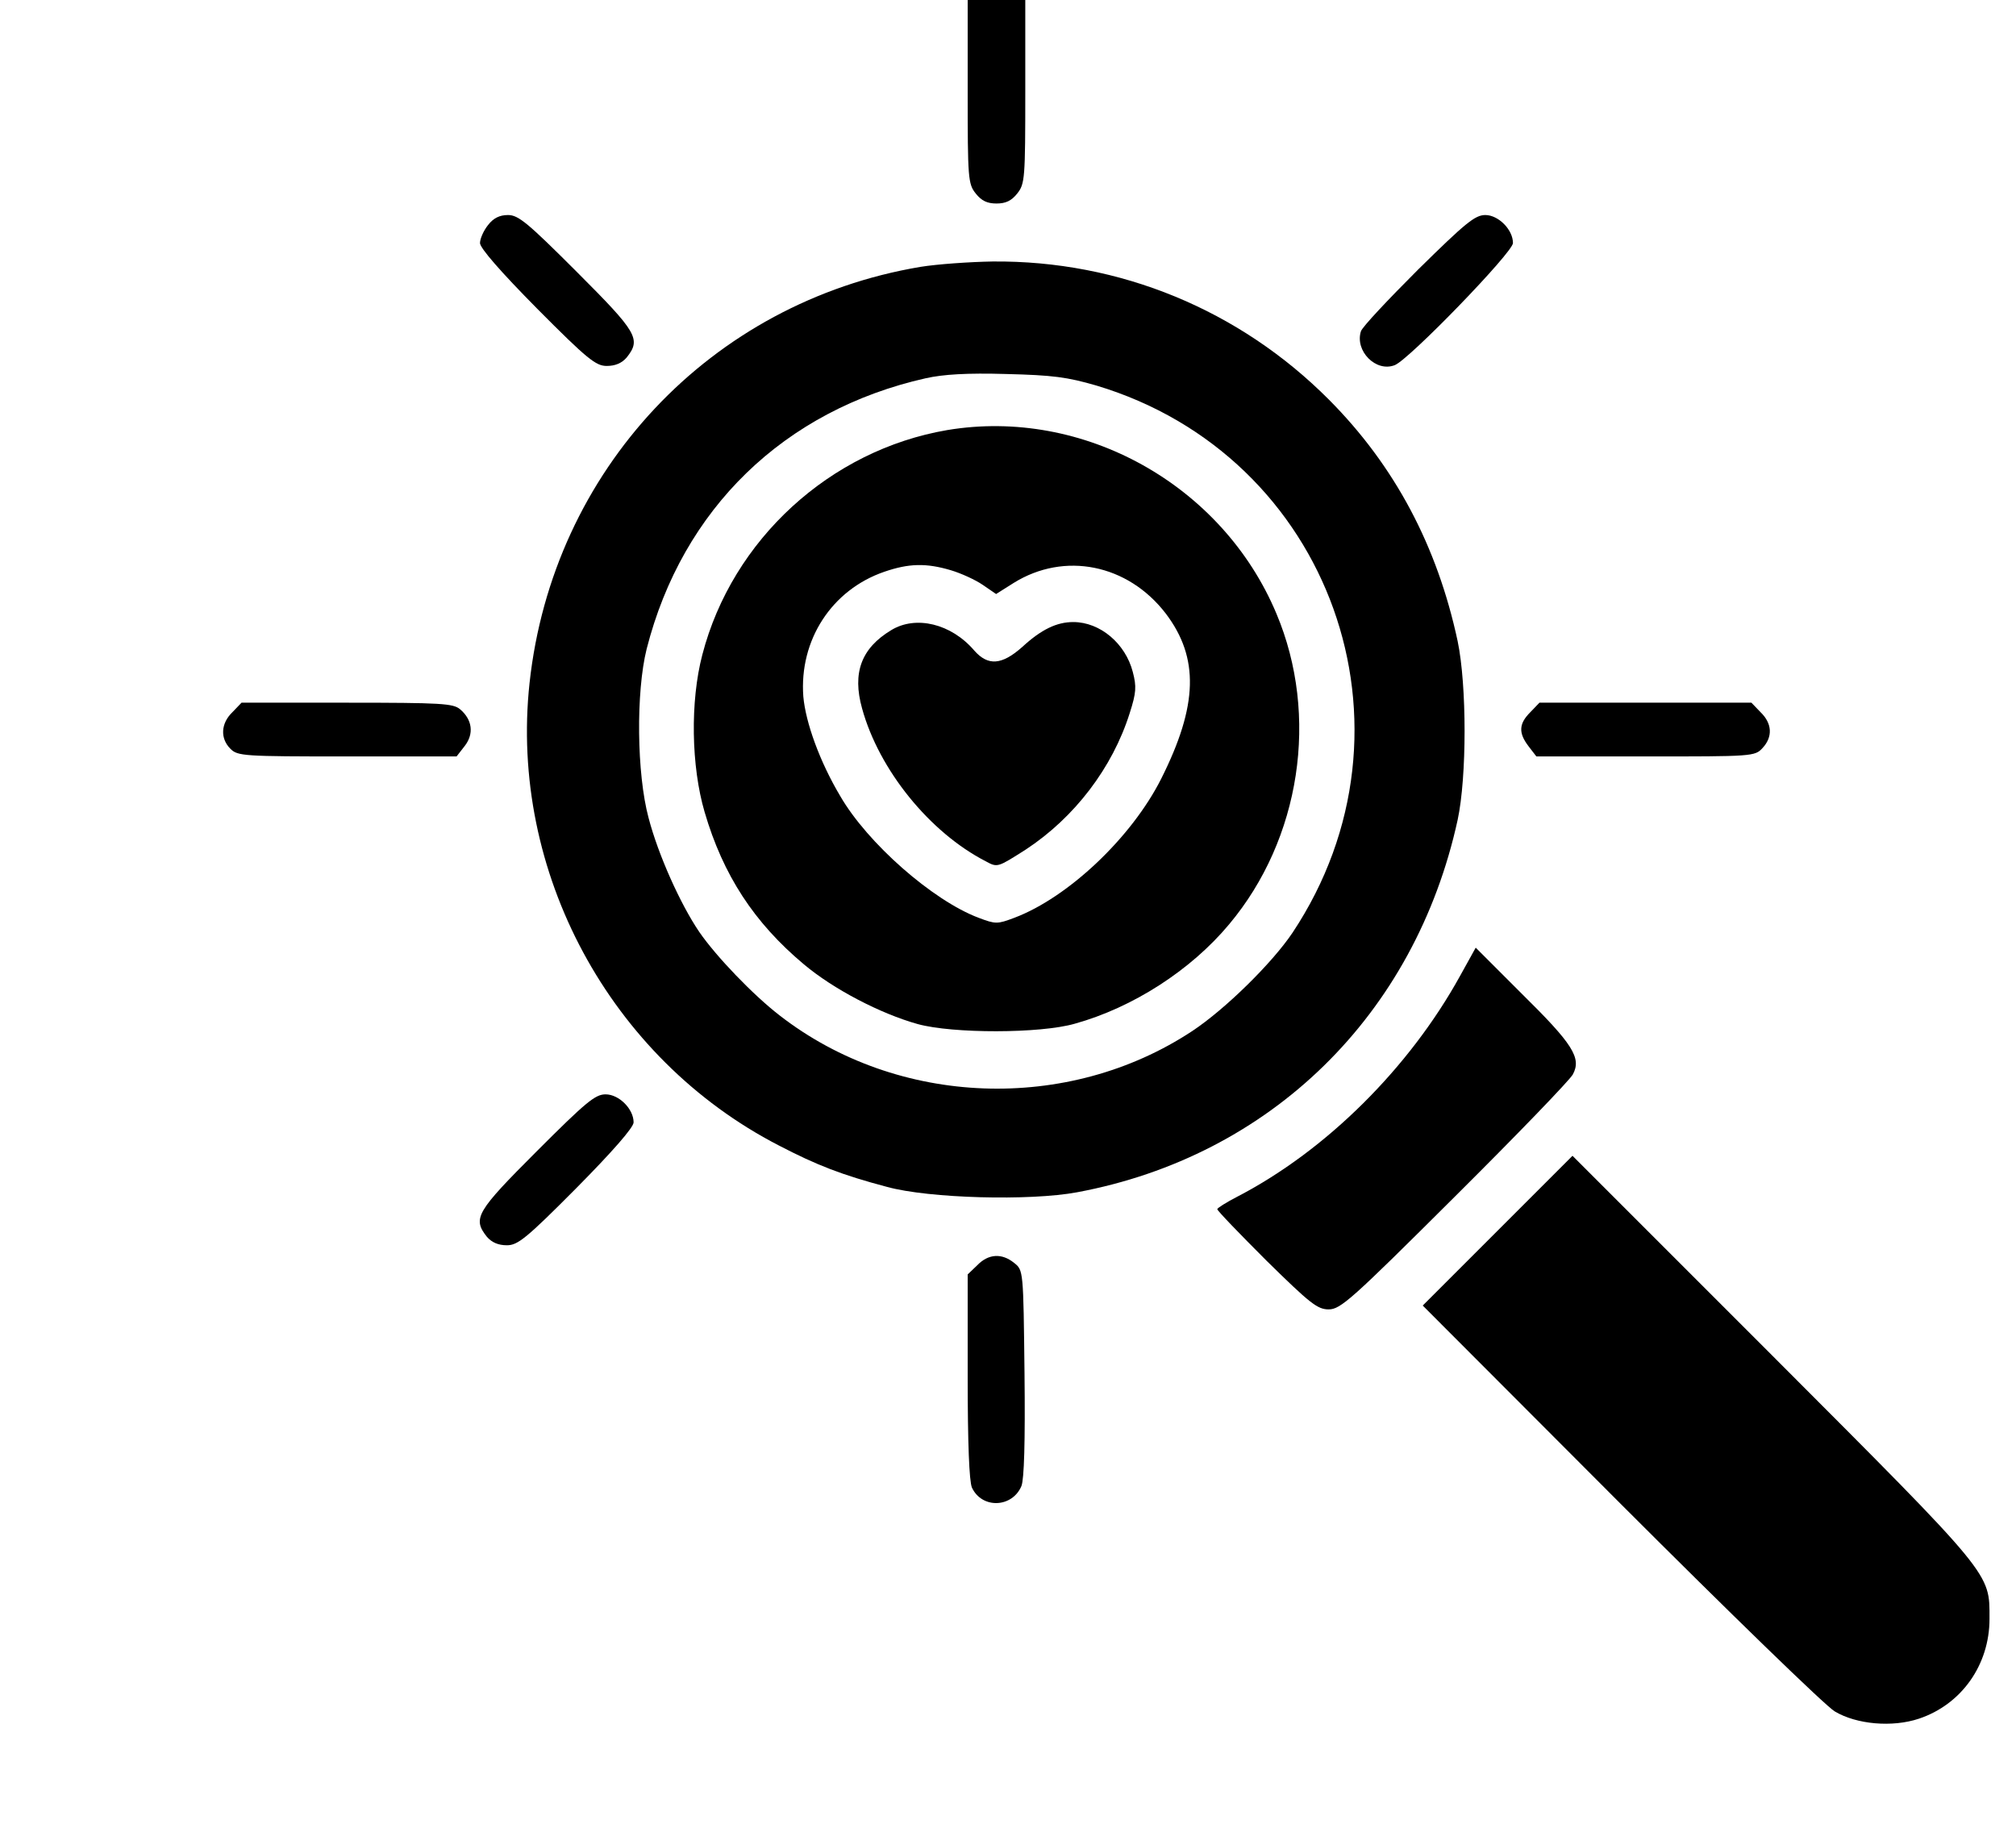 <?xml version="1.0" standalone="no"?>
<!DOCTYPE svg PUBLIC "-//W3C//DTD SVG 20010904//EN"
 "http://www.w3.org/TR/2001/REC-SVG-20010904/DTD/svg10.dtd">
<svg version="1.0" xmlns="http://www.w3.org/2000/svg"
 width="525pt" height="475pt" viewBox="0 0 525 475"
 preserveAspectRatio="xMidYMid meet">
<g transform="translate(0,475) scale(0.1,-0.1)"
fill="#000000" stroke="none">
<path d="M2520 4511 c0 -226 1 -240 21 -265 15 -19 30 -26 54 -26 24 0 39 7
54 26 20 25 21 39 21 265 l0 239 -75 0 -75 0 0 -239z"/>
<path d="M1271 4164 c-12 -15 -21 -36 -21 -47 0 -13 54 -75 149 -171 131 -132
153 -149 181 -149 22 0 39 7 52 22 38 48 28 65 -130 223 -128 128 -152 148
-179 148 -22 0 -38 -8 -52 -26z"/>
<path d="M3693 4048 c-78 -78 -146 -150 -149 -161 -16 -51 39 -107 88 -88 37
14 308 294 308 318 0 35 -38 73 -72 73 -27 0 -52 -21 -175 -142z"/>
<path d="M2397 4055 c-547 -92 -958 -530 -1018 -1084 -53 -491 209 -977 649
-1204 100 -52 165 -77 282 -108 109 -30 372 -37 495 -14 504 94 880 462 991
970 24 112 24 350 0 465 -53 248 -164 457 -335 629 -233 234 -545 363 -876
360 -60 -1 -145 -7 -188 -14z m458 -309 c611 -183 865 -892 511 -1425 -53 -79
-175 -199 -261 -256 -324 -214 -767 -198 -1074 40 -69 53 -166 154 -210 218
-49 72 -107 201 -132 297 -31 115 -33 328 -5 440 93 365 358 622 727 705 45
10 107 14 209 11 122 -3 159 -8 235 -30z"/>
<path d="M2467 3630 c-305 -52 -560 -285 -638 -585 -32 -122 -29 -291 6 -410
48 -164 129 -288 258 -396 77 -65 200 -129 297 -156 91 -25 319 -25 409 1 151
42 302 139 402 259 186 222 235 543 123 809 -141 336 -503 537 -857 478z m9
-365 c27 -8 64 -25 83 -38 l35 -24 46 29 c132 82 297 49 396 -80 87 -115 84
-239 -12 -430 -77 -153 -242 -309 -382 -362 -45 -17 -49 -17 -94 0 -119 45
-289 194 -360 317 -53 89 -90 191 -96 259 -11 147 74 278 211 325 64 22 109
23 173 4z"/>
<path d="M2321 3109 c-78 -47 -102 -111 -76 -204 44 -160 176 -323 322 -398
31 -17 31 -16 105 31 126 83 225 212 270 355 17 53 18 69 8 107 -19 74 -85
130 -155 130 -43 0 -83 -19 -133 -65 -53 -47 -89 -50 -125 -9 -60 70 -152 92
-216 53z"/>
<path d="M605 2895 c-30 -29 -32 -68 -5 -95 19 -19 33 -20 304 -20 l285 0 21
27 c25 32 20 69 -12 96 -18 15 -48 17 -295 17 l-274 0 -24 -25z"/>
<path d="M3985 2895 c-30 -30 -31 -54 -4 -89 l20 -26 284 0 c279 0 285 0 305
22 27 29 25 64 -5 93 l-24 25 -276 0 -276 0 -24 -25z"/>
<path d="M3802 2208 c-132 -239 -348 -454 -579 -574 -29 -15 -53 -30 -53 -33
0 -4 58 -64 128 -134 114 -112 133 -127 162 -127 31 0 59 25 328 293 161 160
300 304 308 319 23 43 0 79 -134 211 l-119 119 -41 -74z"/>
<path d="M1398 1752 c-158 -158 -168 -175 -130 -223 13 -15 30 -22 52 -22 28
0 50 17 181 149 95 96 149 158 149 171 0 35 -38 73 -73 73 -27 0 -51 -20 -179
-148z"/>
<path d="M3900 1545 l-195 -195 515 -516 c283 -283 534 -527 558 -541 57 -34
150 -42 219 -19 111 37 184 140 184 260 0 121 12 107 -564 684 l-522 522 -195
-195z"/>
<path d="M2545 1455 l-25 -24 0 -265 c0 -176 4 -273 11 -290 26 -56 105 -53
129 4 7 18 10 113 8 294 -3 268 -3 268 -27 287 -32 26 -67 24 -96 -6z"/>
</g>
</svg>
